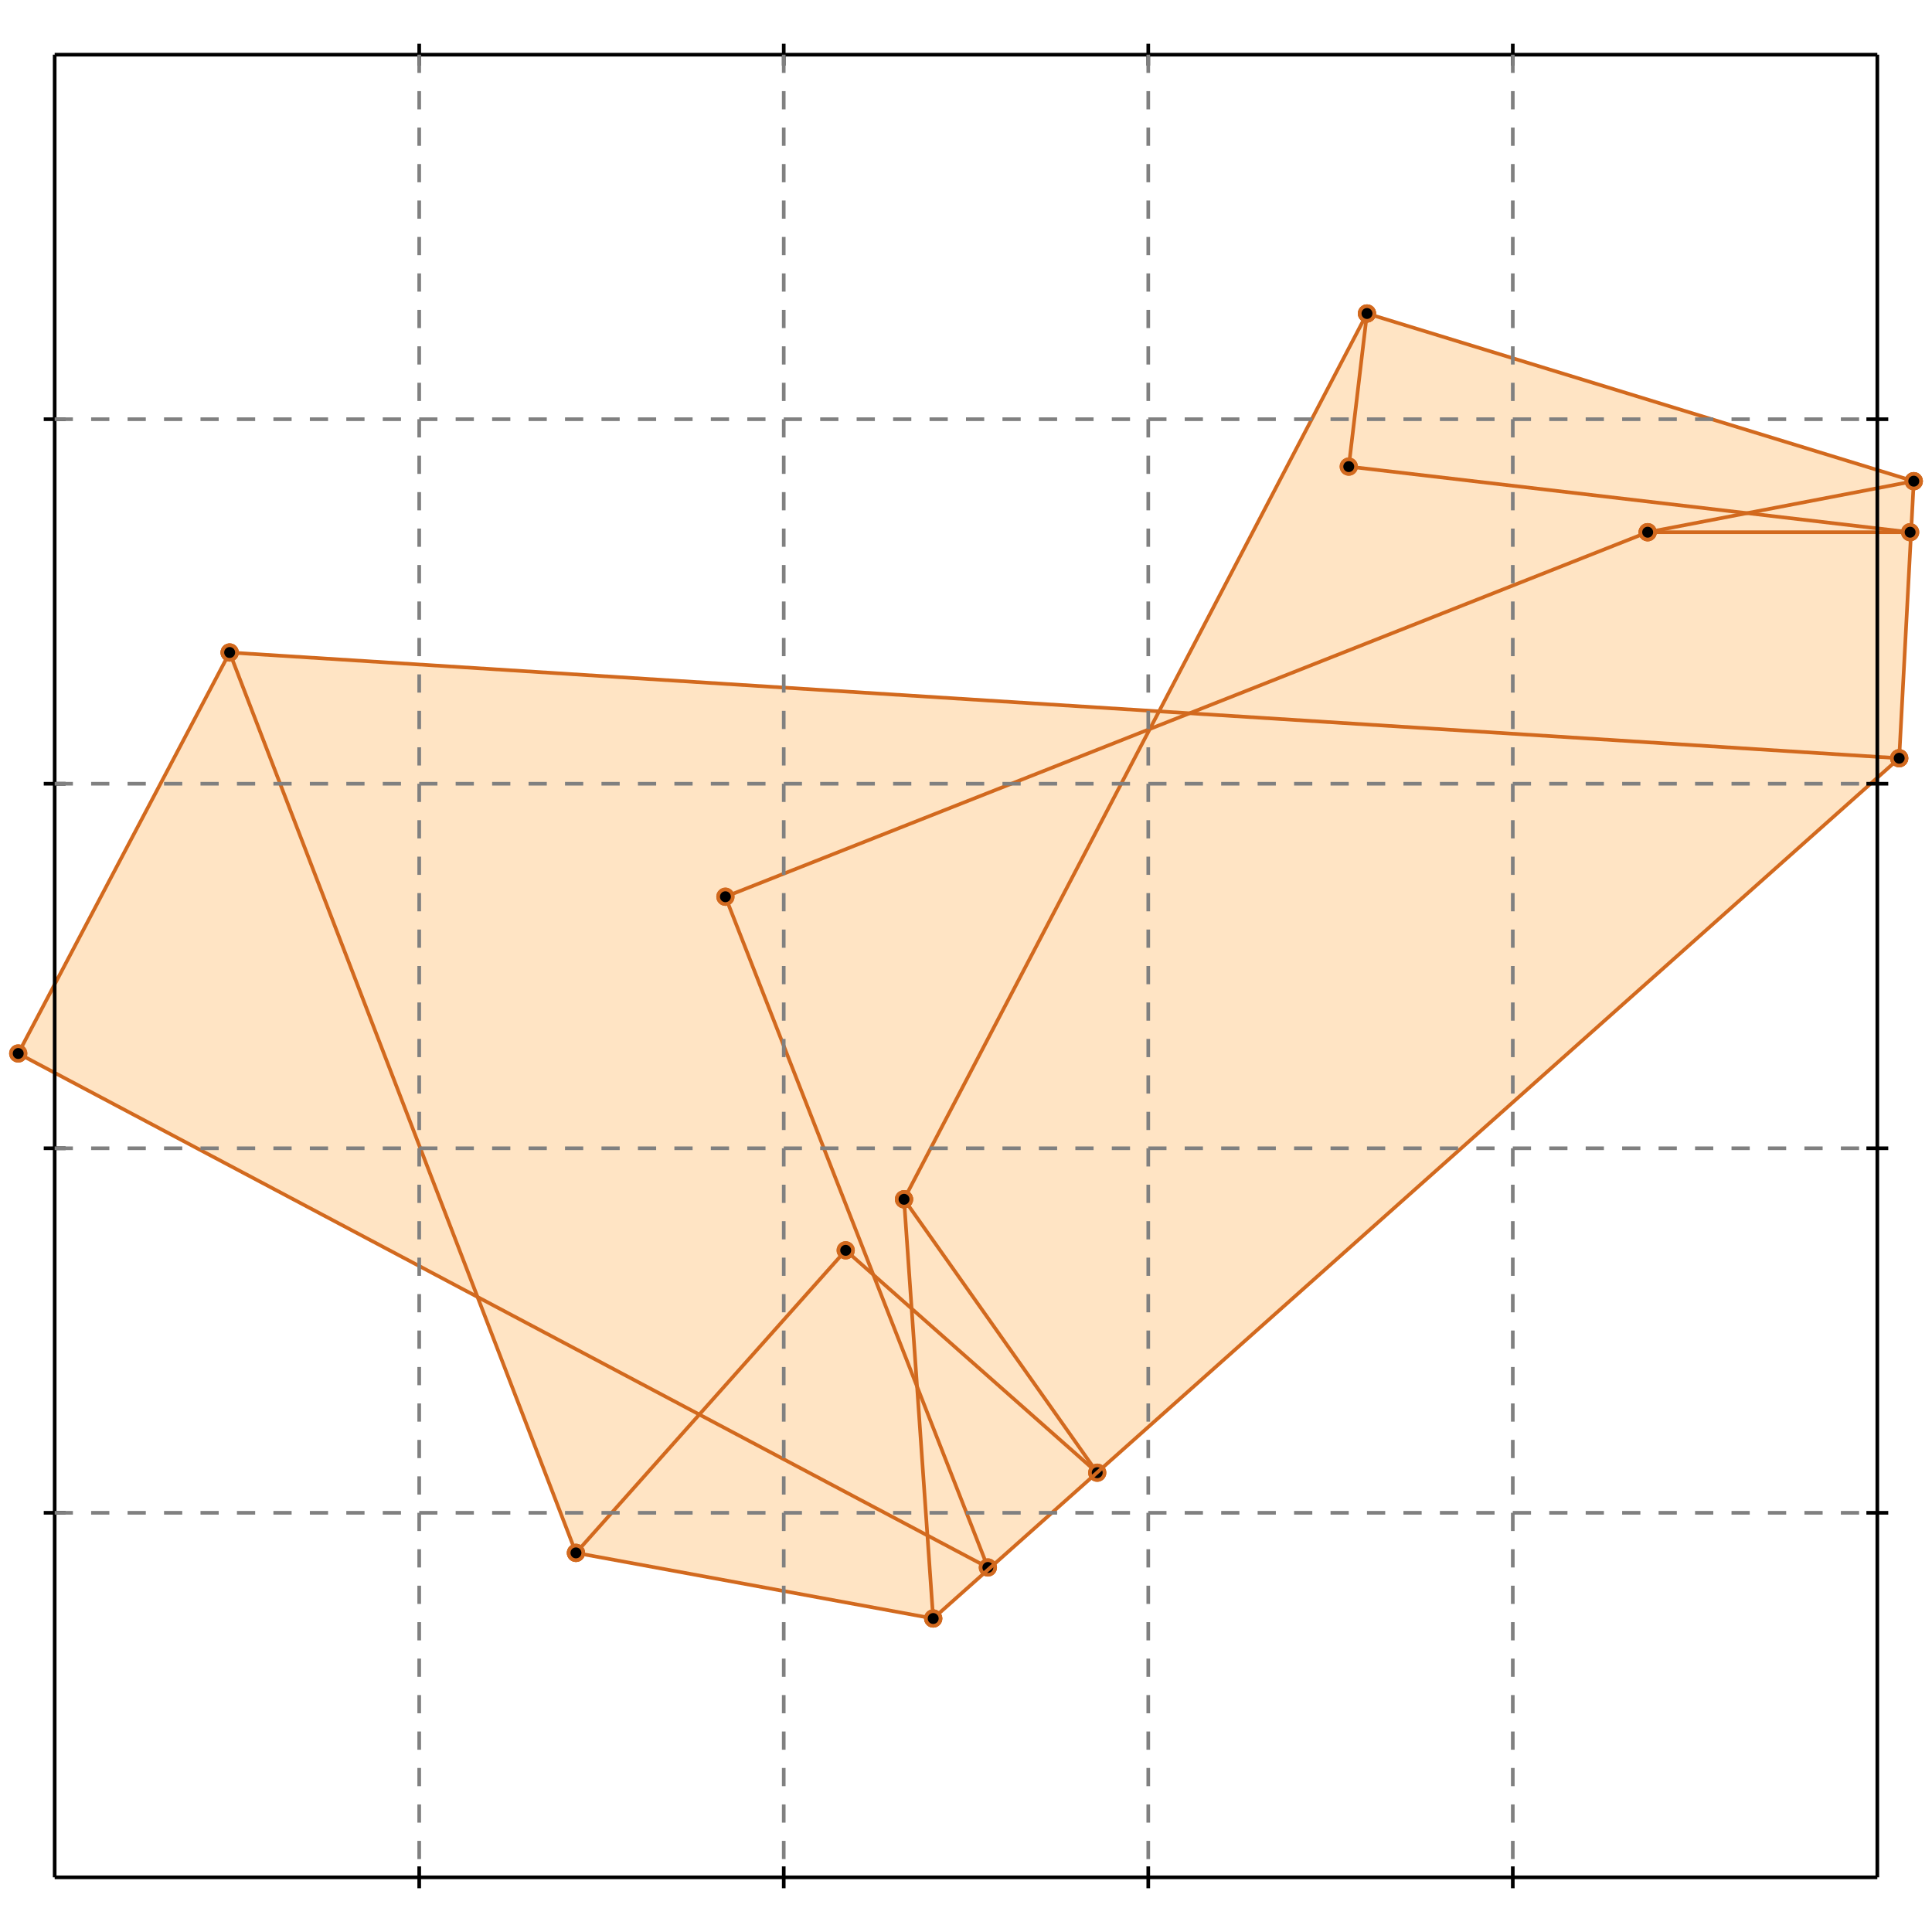<?xml version="1.0" standalone="no"?>
<!DOCTYPE svg PUBLIC "-//W3C//DTD SVG 1.1//EN" 
  "http://www.w3.org/Graphics/SVG/1.1/DTD/svg11.dtd">
<svg width="530" height="530" version="1.1" id="toplevel"
    xmlns="http://www.w3.org/2000/svg"
    xmlns:xlink="http://www.w3.org/1999/xlink">
  <polygon points="256,444 521,208 525,132 375,86 318,195 63,179 5,289 131,356 158,426"
           fill="bisque"/>
  <g stroke="chocolate" stroke-width="1">
    <line x1="271" y1="430" x2="5" y2="289"/>
    <circle cx="271" cy="430" r="2"/>
    <circle cx="5" cy="289" r="2"/>
  </g>
  <g stroke="chocolate" stroke-width="1">
    <line x1="301" y1="404" x2="232" y2="343"/>
    <circle cx="301" cy="404" r="2"/>
    <circle cx="232" cy="343" r="2"/>
  </g>
  <g stroke="chocolate" stroke-width="1">
    <line x1="158" y1="426" x2="63" y2="179"/>
    <circle cx="158" cy="426" r="2"/>
    <circle cx="63" cy="179" r="2"/>
  </g>
  <g stroke="chocolate" stroke-width="1">
    <line x1="301" y1="404" x2="248" y2="329"/>
    <circle cx="301" cy="404" r="2"/>
    <circle cx="248" cy="329" r="2"/>
  </g>
  <g stroke="chocolate" stroke-width="1">
    <line x1="256" y1="444" x2="158" y2="426"/>
    <circle cx="256" cy="444" r="2"/>
    <circle cx="158" cy="426" r="2"/>
  </g>
  <g stroke="chocolate" stroke-width="1">
    <line x1="271" y1="430" x2="199" y2="246"/>
    <circle cx="271" cy="430" r="2"/>
    <circle cx="199" cy="246" r="2"/>
  </g>
  <g stroke="chocolate" stroke-width="1">
    <line x1="256" y1="444" x2="248" y2="329"/>
    <circle cx="256" cy="444" r="2"/>
    <circle cx="248" cy="329" r="2"/>
  </g>
  <g stroke="chocolate" stroke-width="1">
    <line x1="521" y1="208" x2="525" y2="132"/>
    <circle cx="521" cy="208" r="2"/>
    <circle cx="525" cy="132" r="2"/>
  </g>
  <g stroke="chocolate" stroke-width="1">
    <line x1="370" y1="128" x2="375" y2="86"/>
    <circle cx="370" cy="128" r="2"/>
    <circle cx="375" cy="86" r="2"/>
  </g>
  <g stroke="chocolate" stroke-width="1">
    <line x1="256" y1="444" x2="521" y2="208"/>
    <circle cx="256" cy="444" r="2"/>
    <circle cx="521" cy="208" r="2"/>
  </g>
  <g stroke="chocolate" stroke-width="1">
    <line x1="248" y1="329" x2="375" y2="86"/>
    <circle cx="248" cy="329" r="2"/>
    <circle cx="375" cy="86" r="2"/>
  </g>
  <g stroke="chocolate" stroke-width="1">
    <line x1="521" y1="208" x2="63" y2="179"/>
    <circle cx="521" cy="208" r="2"/>
    <circle cx="63" cy="179" r="2"/>
  </g>
  <g stroke="chocolate" stroke-width="1">
    <line x1="158" y1="426" x2="232" y2="343"/>
    <circle cx="158" cy="426" r="2"/>
    <circle cx="232" cy="343" r="2"/>
  </g>
  <g stroke="chocolate" stroke-width="1">
    <line x1="525" y1="132" x2="375" y2="86"/>
    <circle cx="525" cy="132" r="2"/>
    <circle cx="375" cy="86" r="2"/>
  </g>
  <g stroke="chocolate" stroke-width="1">
    <line x1="524" y1="146" x2="370" y2="128"/>
    <circle cx="524" cy="146" r="2"/>
    <circle cx="370" cy="128" r="2"/>
  </g>
  <g stroke="chocolate" stroke-width="1">
    <line x1="452" y1="146" x2="524" y2="146"/>
    <circle cx="452" cy="146" r="2"/>
    <circle cx="524" cy="146" r="2"/>
  </g>
  <g stroke="chocolate" stroke-width="1">
    <line x1="199" y1="246" x2="452" y2="146"/>
    <circle cx="199" cy="246" r="2"/>
    <circle cx="452" cy="146" r="2"/>
  </g>
  <g stroke="chocolate" stroke-width="1">
    <line x1="452" y1="146" x2="525" y2="132"/>
    <circle cx="452" cy="146" r="2"/>
    <circle cx="525" cy="132" r="2"/>
  </g>
  <g stroke="chocolate" stroke-width="1">
    <line x1="5" y1="289" x2="63" y2="179"/>
    <circle cx="5" cy="289" r="2"/>
    <circle cx="63" cy="179" r="2"/>
  </g>
  <g stroke="black" stroke-width="1">
    <line x1="15" y1="15" x2="515" y2="15"/>
    <line x1="15" y1="15" x2="15" y2="515"/>
    <line x1="515" y1="515" x2="15" y2="515"/>
    <line x1="515" y1="515" x2="515" y2="15"/>
    <line x1="115" y1="12" x2="115" y2="18"/>
    <line x1="12" y1="115" x2="18" y2="115"/>
    <line x1="115" y1="512" x2="115" y2="518"/>
    <line x1="512" y1="115" x2="518" y2="115"/>
    <line x1="215" y1="12" x2="215" y2="18"/>
    <line x1="12" y1="215" x2="18" y2="215"/>
    <line x1="215" y1="512" x2="215" y2="518"/>
    <line x1="512" y1="215" x2="518" y2="215"/>
    <line x1="315" y1="12" x2="315" y2="18"/>
    <line x1="12" y1="315" x2="18" y2="315"/>
    <line x1="315" y1="512" x2="315" y2="518"/>
    <line x1="512" y1="315" x2="518" y2="315"/>
    <line x1="415" y1="12" x2="415" y2="18"/>
    <line x1="12" y1="415" x2="18" y2="415"/>
    <line x1="415" y1="512" x2="415" y2="518"/>
    <line x1="512" y1="415" x2="518" y2="415"/>
  </g>
  <g stroke="gray" stroke-width="1" stroke-dasharray="5,5">
    <line x1="115" y1="15" x2="115" y2="515"/>
    <line x1="15" y1="115" x2="515" y2="115"/>
    <line x1="215" y1="15" x2="215" y2="515"/>
    <line x1="15" y1="215" x2="515" y2="215"/>
    <line x1="315" y1="15" x2="315" y2="515"/>
    <line x1="15" y1="315" x2="515" y2="315"/>
    <line x1="415" y1="15" x2="415" y2="515"/>
    <line x1="15" y1="415" x2="515" y2="415"/>
  </g>
</svg>
